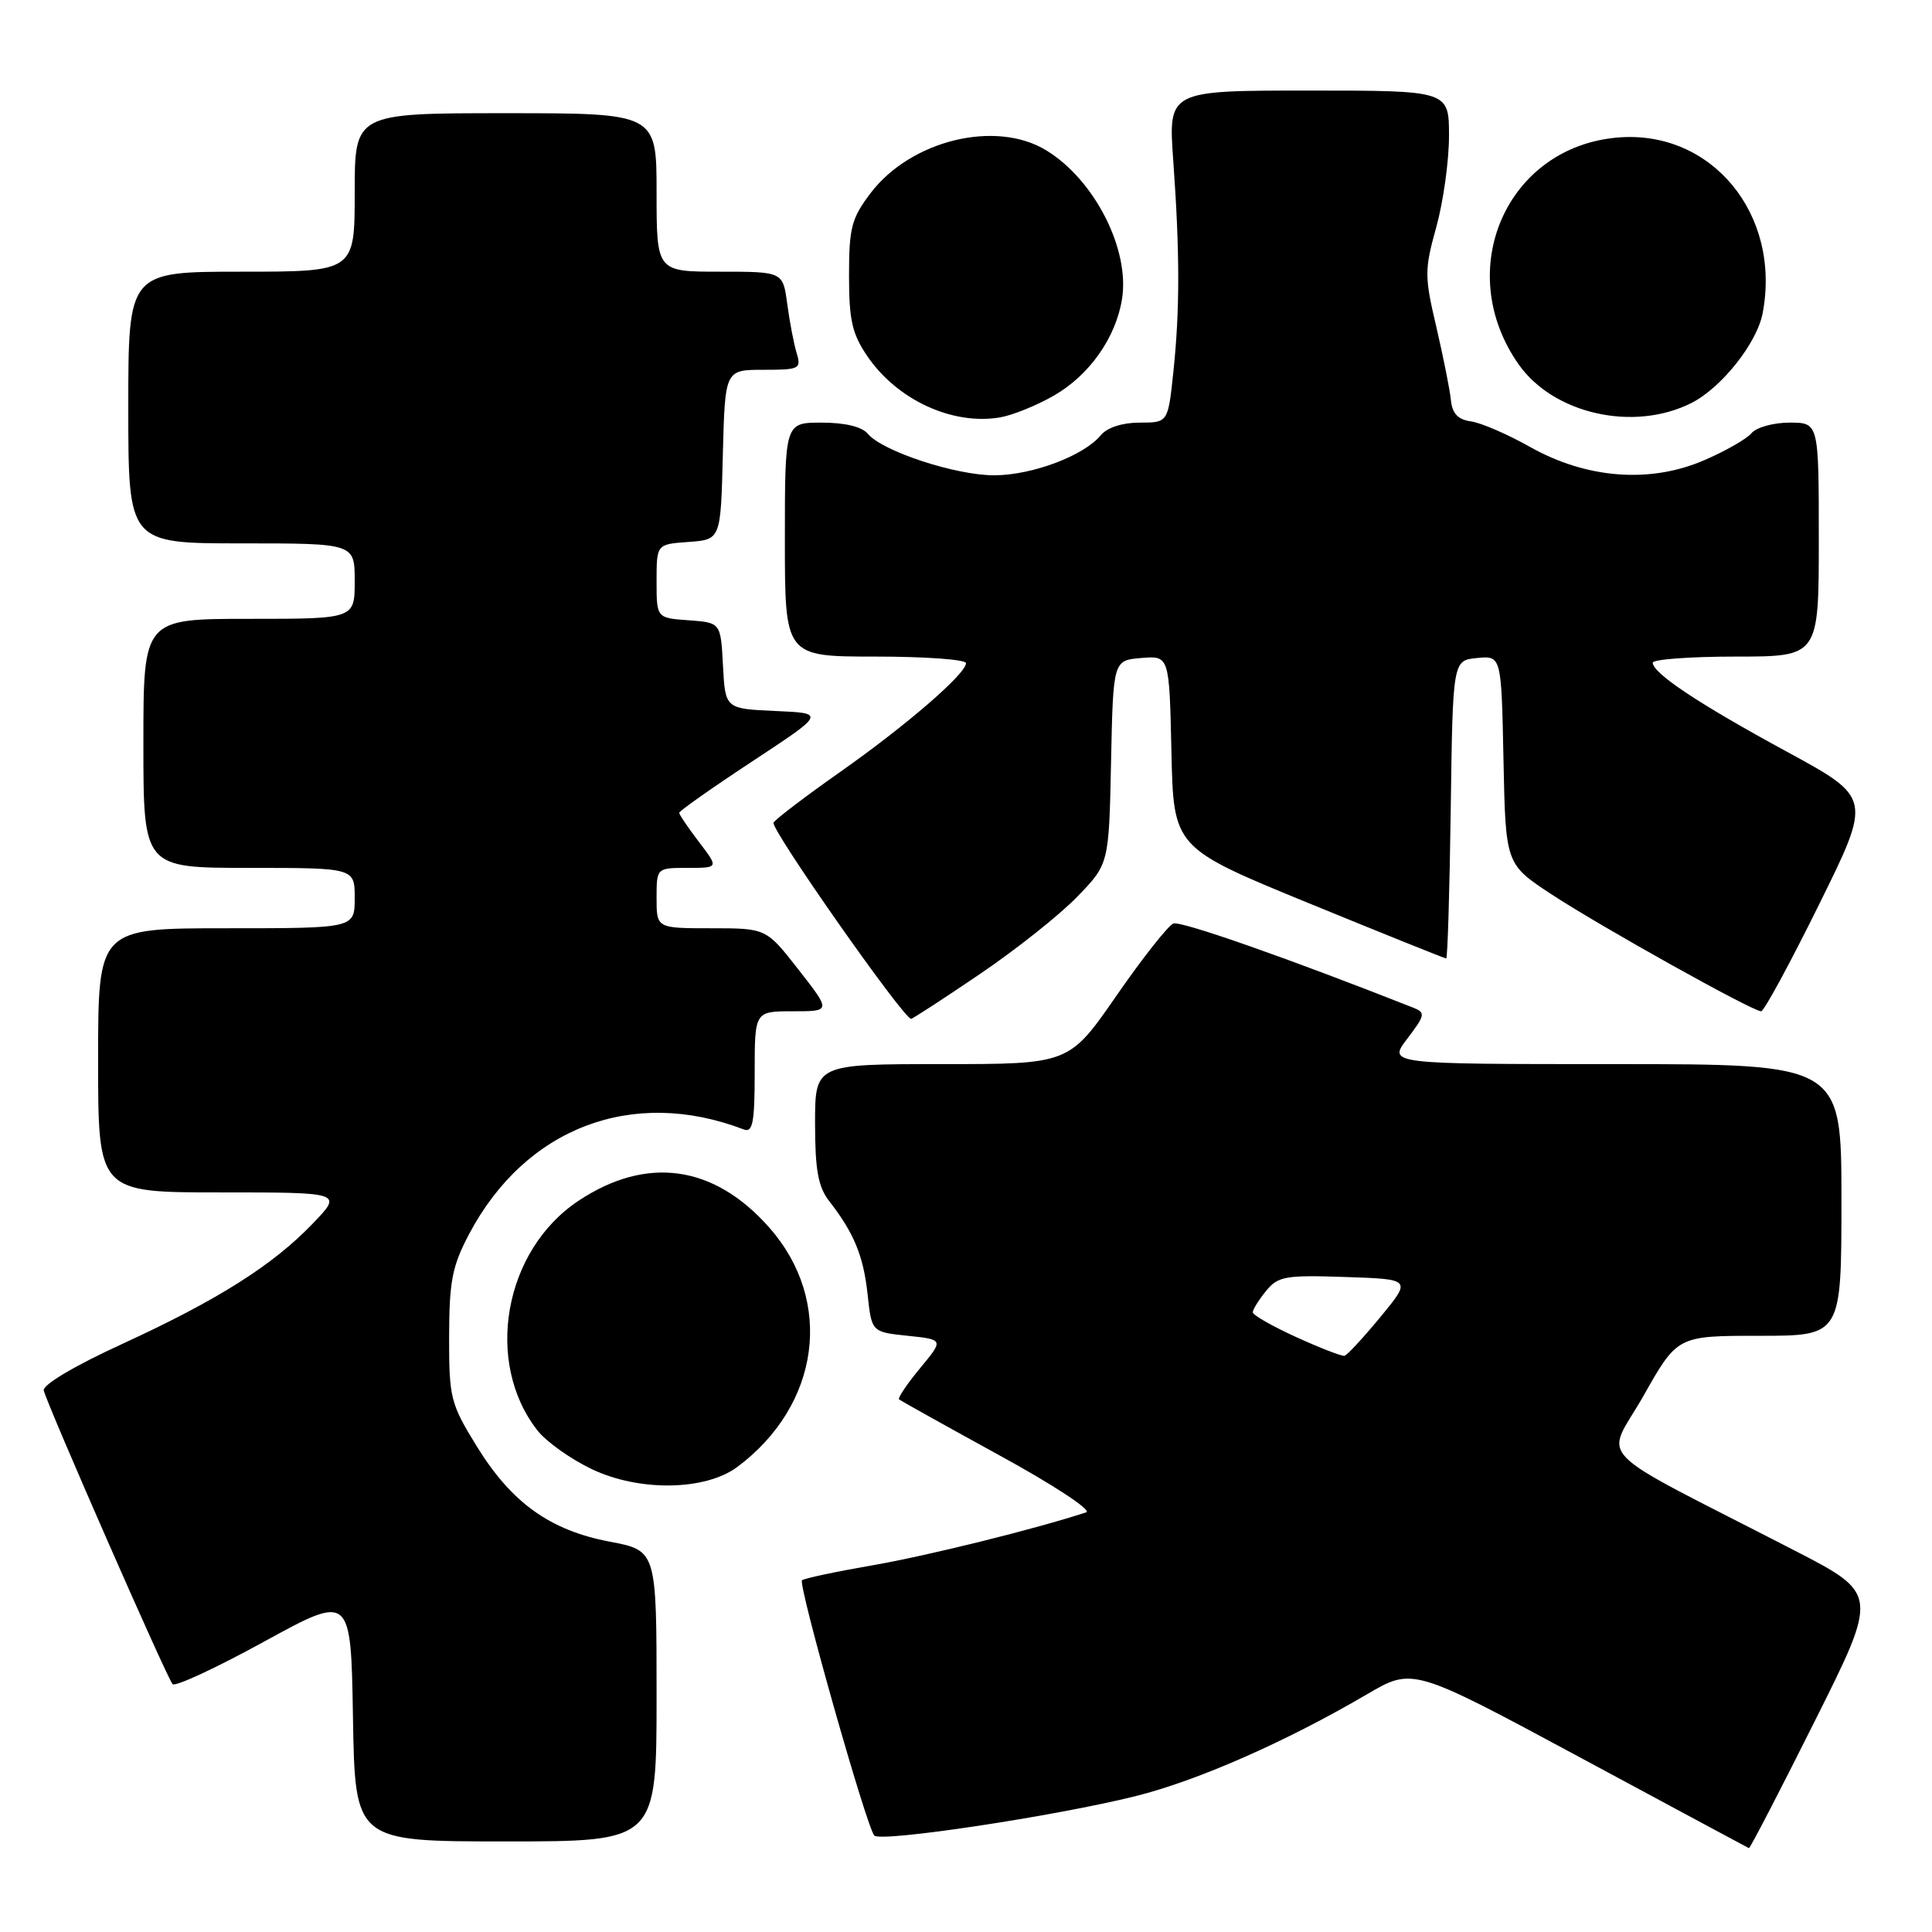 <?xml version="1.0" encoding="UTF-8" standalone="no"?>
<!DOCTYPE svg PUBLIC "-//W3C//DTD SVG 1.1//EN" "http://www.w3.org/Graphics/SVG/1.1/DTD/svg11.dtd" >
<svg xmlns="http://www.w3.org/2000/svg" xmlns:xlink="http://www.w3.org/1999/xlink" version="1.1" viewBox="0 0 256 256">
 <g >
 <path fill="currentColor"
d=" M 240.45 228.09 C 248.92 211.18 248.92 211.18 237.71 205.41 C 210.14 191.21 212.72 193.87 217.79 184.92 C 222.27 177.00 222.27 177.00 233.13 177.00 C 244.00 177.00 244.00 177.00 244.00 159.00 C 244.00 141.00 244.00 141.00 213.95 141.00 C 183.90 141.00 183.90 141.00 186.48 137.62 C 188.84 134.52 188.91 134.18 187.28 133.53 C 170.78 127.01 156.47 121.99 155.48 122.37 C 154.79 122.64 151.39 126.94 147.94 131.93 C 141.66 141.00 141.66 141.00 124.83 141.00 C 108.00 141.00 108.00 141.00 108.00 148.87 C 108.00 154.99 108.41 157.26 109.85 159.12 C 113.17 163.39 114.41 166.41 114.96 171.50 C 115.50 176.50 115.50 176.50 120.28 177.00 C 125.06 177.50 125.06 177.50 121.91 181.30 C 120.18 183.39 118.93 185.25 119.13 185.43 C 119.34 185.60 125.32 188.94 132.43 192.84 C 139.57 196.74 144.72 200.13 143.93 200.39 C 137.21 202.60 122.89 206.15 115.61 207.41 C 110.72 208.26 106.51 209.15 106.27 209.40 C 105.72 209.95 114.85 242.20 115.85 243.22 C 116.73 244.14 139.90 240.64 150.50 237.99 C 158.72 235.93 170.40 230.79 181.12 224.51 C 187.20 220.94 187.20 220.94 209.35 232.86 C 221.53 239.42 231.61 244.83 231.74 244.89 C 231.88 244.95 235.80 237.39 240.45 228.09 Z  M 87.00 224.73 C 87.00 205.46 87.00 205.46 80.80 204.28 C 72.85 202.77 67.77 199.12 63.14 191.59 C 59.69 185.98 59.50 185.22 59.51 177.09 C 59.53 169.74 59.91 167.78 62.17 163.50 C 69.63 149.41 83.83 144.01 98.56 149.66 C 99.74 150.11 100.00 148.75 100.00 142.11 C 100.00 134.00 100.00 134.00 105.06 134.00 C 110.12 134.00 110.12 134.00 105.82 128.50 C 101.53 123.00 101.53 123.00 94.26 123.00 C 87.00 123.00 87.00 123.00 87.00 119.00 C 87.00 115.00 87.00 115.00 91.12 115.00 C 95.24 115.00 95.24 115.00 92.62 111.57 C 91.18 109.68 90.00 107.94 90.00 107.70 C 90.00 107.46 94.36 104.39 99.69 100.88 C 109.38 94.50 109.38 94.50 102.74 94.21 C 96.10 93.91 96.10 93.91 95.80 88.21 C 95.50 82.50 95.50 82.50 91.25 82.19 C 87.00 81.89 87.00 81.89 87.00 77.00 C 87.00 72.11 87.00 72.11 91.25 71.81 C 95.50 71.50 95.50 71.50 95.78 60.25 C 96.07 49.00 96.07 49.00 101.15 49.00 C 105.96 49.00 106.20 48.88 105.55 46.75 C 105.18 45.51 104.62 42.59 104.31 40.25 C 103.74 36.00 103.74 36.00 95.37 36.00 C 87.00 36.00 87.00 36.00 87.00 25.50 C 87.00 15.00 87.00 15.00 67.00 15.00 C 47.00 15.00 47.00 15.00 47.00 25.50 C 47.00 36.00 47.00 36.00 32.00 36.00 C 17.00 36.00 17.00 36.00 17.00 54.00 C 17.00 72.00 17.00 72.00 32.00 72.00 C 47.00 72.00 47.00 72.00 47.00 77.00 C 47.00 82.00 47.00 82.00 33.00 82.00 C 19.00 82.00 19.00 82.00 19.00 98.50 C 19.00 115.00 19.00 115.00 33.00 115.00 C 47.00 115.00 47.00 115.00 47.00 119.00 C 47.00 123.00 47.00 123.00 30.00 123.00 C 13.00 123.00 13.00 123.00 13.00 140.50 C 13.00 158.00 13.00 158.00 29.20 158.00 C 45.41 158.00 45.41 158.00 41.45 162.12 C 36.14 167.66 28.84 172.27 16.11 178.12 C 9.85 180.99 5.62 183.51 5.80 184.25 C 6.25 186.16 22.15 222.41 22.87 223.16 C 23.22 223.53 28.68 220.99 35.00 217.52 C 46.50 211.22 46.50 211.22 46.77 227.61 C 47.05 244.00 47.05 244.00 67.02 244.00 C 87.00 244.00 87.00 244.00 87.00 224.73 Z  M 97.71 194.37 C 108.68 186.17 110.53 172.42 101.95 162.68 C 94.63 154.36 85.72 153.10 76.67 159.10 C 66.77 165.65 64.12 180.52 71.23 189.56 C 72.39 191.04 75.63 193.34 78.42 194.67 C 84.71 197.67 93.47 197.53 97.71 194.37 Z  M 129.79 129.10 C 134.58 125.86 140.40 121.24 142.72 118.84 C 146.94 114.49 146.94 114.49 147.22 100.99 C 147.50 87.50 147.50 87.50 151.22 87.19 C 154.94 86.88 154.94 86.88 155.22 99.61 C 155.50 112.33 155.50 112.33 173.40 119.67 C 183.24 123.70 191.44 127.00 191.63 127.00 C 191.81 127.00 192.08 118.11 192.23 107.25 C 192.50 87.50 192.50 87.50 195.72 87.19 C 198.94 86.88 198.94 86.88 199.22 100.69 C 199.50 114.50 199.50 114.50 205.58 118.50 C 212.06 122.76 232.21 134.00 233.36 134.00 C 233.74 134.00 237.19 127.64 241.03 119.86 C 248.02 105.72 248.02 105.72 236.76 99.60 C 225.09 93.26 219.00 89.21 219.00 87.81 C 219.00 87.37 223.95 87.00 230.00 87.00 C 241.00 87.00 241.00 87.00 241.00 71.50 C 241.00 56.00 241.00 56.00 237.12 56.00 C 234.99 56.00 232.73 56.63 232.09 57.39 C 231.46 58.16 228.61 59.78 225.75 61.01 C 218.61 64.08 210.19 63.43 202.72 59.21 C 199.77 57.55 196.27 56.03 194.93 55.84 C 193.18 55.60 192.43 54.80 192.25 53.00 C 192.11 51.62 191.24 47.27 190.32 43.32 C 188.74 36.59 188.74 35.76 190.32 30.08 C 191.24 26.75 192.00 21.32 192.00 18.02 C 192.00 12.00 192.00 12.00 173.40 12.00 C 154.80 12.00 154.80 12.00 155.46 21.25 C 156.34 33.50 156.34 41.07 155.48 49.25 C 154.77 56.00 154.77 56.00 151.01 56.00 C 148.72 56.00 146.71 56.65 145.87 57.66 C 143.62 60.39 136.81 62.95 131.79 62.98 C 126.66 63.00 116.91 59.80 114.97 57.46 C 114.21 56.54 111.94 56.00 108.88 56.00 C 104.00 56.00 104.00 56.00 104.00 71.50 C 104.00 87.00 104.00 87.00 116.00 87.00 C 122.60 87.00 128.00 87.39 128.00 87.87 C 128.00 89.29 120.09 96.12 111.28 102.32 C 106.76 105.50 102.81 108.50 102.50 109.00 C 102.03 109.77 119.72 135.00 120.73 135.00 C 120.92 135.00 125.00 132.35 129.79 129.10 Z  M 139.66 52.41 C 144.34 49.72 147.84 44.77 148.67 39.65 C 149.74 33.07 145.04 23.82 138.63 19.92 C 131.95 15.84 120.72 18.57 115.38 25.56 C 112.83 28.92 112.50 30.15 112.50 36.50 C 112.50 42.45 112.91 44.25 114.95 47.23 C 118.91 53.01 126.21 56.37 132.50 55.31 C 134.15 55.03 137.37 53.73 139.66 52.41 Z  M 224.10 53.41 C 228.10 51.40 232.83 45.44 233.57 41.46 C 236.03 28.38 226.79 17.19 214.39 18.22 C 199.63 19.44 192.46 35.79 201.22 48.27 C 205.85 54.86 216.46 57.25 224.10 53.41 Z  M 171.75 177.17 C 168.59 175.73 166.00 174.25 166.00 173.89 C 166.00 173.52 166.79 172.25 167.75 171.07 C 169.34 169.11 170.30 168.94 178.27 169.21 C 187.04 169.50 187.04 169.50 182.92 174.50 C 180.65 177.25 178.51 179.57 178.15 179.65 C 177.79 179.73 174.91 178.61 171.75 177.17 Z "/>
</g>
</svg>